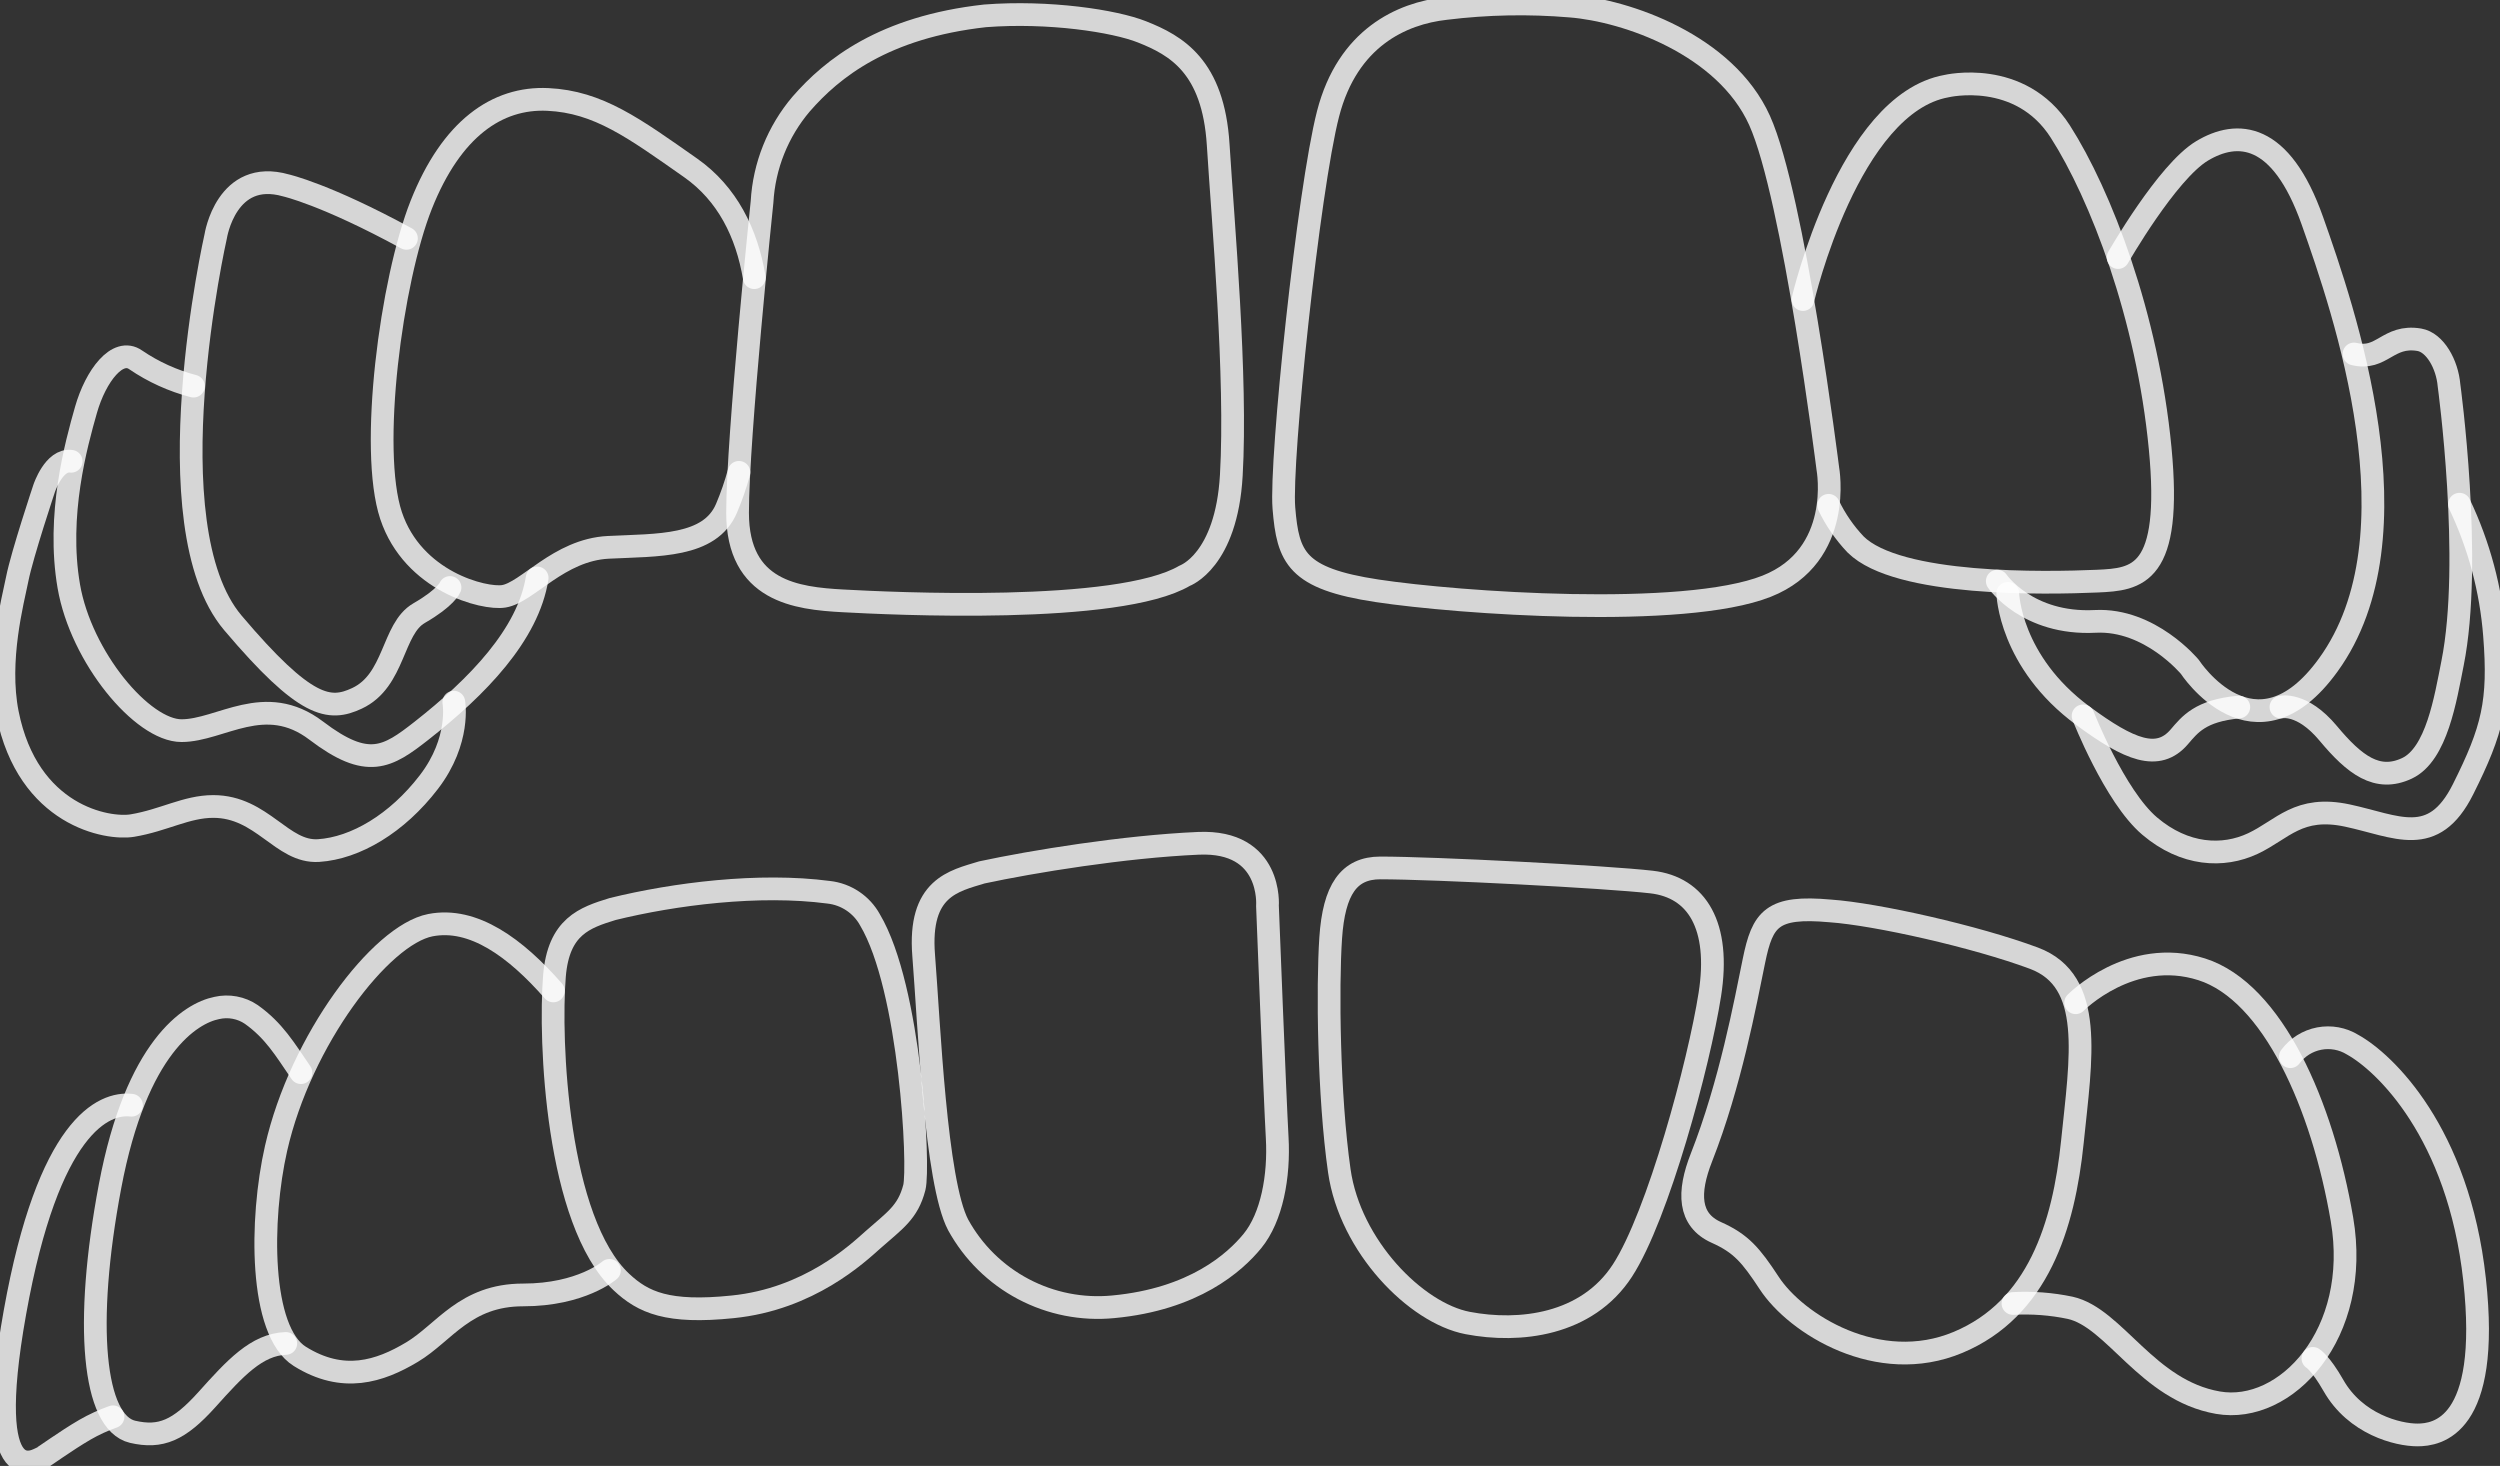 <svg width="220" height="129" viewBox="0 0 220 129" fill="none" xmlns="http://www.w3.org/2000/svg">
<rect x="0" y="0" width="220" height="129" fill="#333333" stroke="none"/>
<g>
<path d="M11.573 97.26C9.105 96.974 4.261 99.061 1.317 115.474C-1.627 131.886 3.406 128.372 3.679 128.28C3.845 128.224 5.763 126.811 7.478 125.814C8.265 125.361 9.091 124.981 9.946 124.678" stroke="white" stroke-opacity="0.8" stroke-width="2" stroke-linecap="round" stroke-linejoin="round"/>
<path d="M25.151 118.222C22.586 118.319 20.686 120.406 18.218 123.154C15.75 125.901 14.137 126.566 11.669 125.998C8.212 125.186 7.376 116.61 9.687 104.372C11.998 92.134 16.772 89.165 19.073 88.703C19.592 88.583 20.13 88.572 20.653 88.67C21.177 88.767 21.674 88.972 22.114 89.271C24.111 90.693 25.058 92.305 26.482 94.392" stroke="white" stroke-opacity="0.8" stroke-width="2" stroke-linecap="round" stroke-linejoin="round"/>
<path d="M48.694 87.202C45.371 83.406 41.656 80.677 37.87 81.416C33.503 82.27 26.464 91.516 24.296 101.052C22.873 107.314 22.817 117.136 26.385 119.362C30.184 121.736 33.41 120.692 36.262 118.983C39.114 117.275 40.916 113.954 46.041 113.954C51.167 113.954 53.63 111.793 53.63 111.793" stroke="white" stroke-opacity="0.8" stroke-width="2" stroke-linecap="round" stroke-linejoin="round"/>
<path d="M53.918 79.993C51.45 80.751 49.153 81.527 48.793 85.877C48.331 91.566 48.973 107.466 54.681 112.818C56.603 114.624 58.766 115.589 64.46 115.003C71.208 114.328 75.493 110.283 76.8 109.119C78.728 107.411 79.892 106.704 80.461 104.501C80.923 102.714 80.128 86.953 76.56 80.949C76.195 80.284 75.674 79.715 75.043 79.293C74.411 78.87 73.687 78.605 72.932 78.52C66.781 77.708 59.33 78.663 53.918 79.993Z" stroke="white" stroke-opacity="0.8" stroke-width="2" stroke-linecap="round" stroke-linejoin="round"/>
<path d="M86.408 76.77C83.94 77.528 80.807 78.1 81.283 84.076C81.759 90.052 82.327 104.021 84.319 107.794C85.639 110.197 87.634 112.16 90.06 113.441C92.485 114.721 95.233 115.263 97.963 114.998C105.085 114.333 108.671 111.091 110.21 109.212C111.92 107.124 112.586 103.518 112.392 100.105C112.198 96.692 111.537 79.712 111.537 79.712C111.537 79.712 111.999 73.925 105.459 74.212C98.919 74.498 90.85 75.819 86.408 76.77Z" stroke="white" stroke-opacity="0.8" stroke-width="2" stroke-linecap="round" stroke-linejoin="round"/>
<path d="M121.469 76.378C118.695 76.378 117.388 78.276 117.101 82.543C116.814 86.81 116.911 96.397 117.859 103.033C118.806 109.669 124.597 115.552 129.155 116.425C133.712 117.298 139.646 116.624 142.775 111.807C145.904 106.99 149.513 93.594 150.465 87.521C151.418 81.448 149.333 78.082 145.345 77.62C141.356 77.158 126.123 76.378 121.469 76.378Z" stroke="white" stroke-opacity="0.8" stroke-width="2" stroke-linecap="round" stroke-linejoin="round"/>
<path d="M161.05 80.16C155.924 79.698 155.106 80.848 154.348 84.547C153.59 88.246 152.268 95.399 149.726 101.864C148.515 104.945 148.58 107.355 151.039 108.454C153.211 109.424 154.075 110.445 155.693 112.911C158.045 116.508 165.283 121.071 172.308 118.129C179.333 115.188 181.612 107.886 182.37 100.484C183.128 93.081 184.334 86.325 178.987 84.321C173.889 82.423 165.131 80.446 161.05 80.16Z" stroke="white" stroke-opacity="0.8" stroke-width="2" stroke-linecap="round" stroke-linejoin="round"/>
<path d="M182.657 88.241C182.657 88.241 187.501 83.309 193.749 85.3C199.998 87.29 204.379 97.251 206.094 107.309C207.809 117.367 201.158 124.479 195.177 123.435C188.933 122.345 186.105 115.963 182.172 115.086C180.518 114.74 178.826 114.613 177.139 114.707" stroke="white" stroke-opacity="0.8" stroke-width="2" stroke-linecap="round" stroke-linejoin="round"/>
<path d="M201.551 92.989C202.167 92.159 203.073 91.59 204.089 91.395C205.104 91.201 206.156 91.393 207.037 91.936C209.81 93.469 216.34 99.62 217.764 112.615C219.187 125.61 214.441 126.275 212.731 126.275C211.021 126.275 207.286 125.352 205.336 121.911C204.199 119.921 203.534 119.538 203.534 119.538" stroke="white" stroke-opacity="0.8" stroke-width="2" stroke-linecap="round" stroke-linejoin="round"/>
<path d="M39.936 61.789C39.936 61.789 40.55 65.156 37.745 68.818C34.94 72.48 31.275 74.637 28.039 74.849C24.804 75.061 23.08 70.97 18.768 70.97C16.397 70.97 14.419 72.189 11.646 72.651C9.478 73.011 2.463 71.815 0.656 62.782C-0.269 58.113 1.118 52.927 1.52 50.932C1.95 48.776 3.891 42.962 3.891 42.962C3.891 42.962 4.755 40.375 6.262 40.593" stroke="white" stroke-opacity="0.8" stroke-width="2" stroke-linecap="round" stroke-linejoin="round"/>
<path d="M17.026 33.98C15.211 33.506 13.492 32.725 11.942 31.67C10.357 30.548 8.425 33.056 7.565 36.076C6.705 39.096 4.977 45.34 6.054 51.588C7.13 57.836 12.524 64.297 15.972 64.297C19.42 64.297 23.302 60.852 27.831 64.297C32.361 67.742 34.084 66.666 37.102 64.297C42.002 60.45 46.489 55.846 47.27 50.858" stroke="white" stroke-opacity="0.8" stroke-width="2" stroke-linecap="round" stroke-linejoin="round"/>
<path d="M39.602 51.699C39.602 51.699 39.269 52.581 36.88 53.957C34.49 55.333 34.777 59.886 31.408 61.457C28.991 62.584 26.902 62.38 20.496 54.816C13.226 46.231 18.985 20.781 18.985 20.781C18.985 20.781 19.909 14.815 25.168 16.316C25.168 16.316 28.653 17.096 35.766 20.975" stroke="white" stroke-opacity="0.8" stroke-width="2" stroke-linecap="round" stroke-linejoin="round"/>
<path d="M66.376 24.434C65.715 20.495 64.001 17.045 60.788 14.782C55.797 11.282 52.668 8.959 48.203 8.751C43.739 8.543 39.727 11.333 37.074 18.01C34.421 24.688 32.476 39.553 34.412 45.367C36.349 51.182 42.607 52.756 44.335 52.475C46.419 52.138 49.174 48.383 53.532 48.166C57.891 47.949 62.485 48.166 63.936 44.721C64.37 43.695 64.734 42.641 65.027 41.567" stroke="white" stroke-opacity="0.8" stroke-width="2" stroke-linecap="round" stroke-linejoin="round"/>
<path d="M86.684 1.395C77.769 2.387 73.239 6.013 70.508 9.148C68.45 11.569 67.24 14.595 67.06 17.765C67.06 17.765 64.906 38.445 64.906 45.123C64.906 52.05 70.097 52.655 74.177 52.876C78.258 53.098 98.442 54.105 104.26 50.66C104.26 50.66 107.926 49.367 108.355 41.825C108.85 33.199 107.63 19.627 107.2 12.732C106.77 5.837 103.507 3.999 100.503 2.808C98.086 1.843 92.29 0.961 86.684 1.395Z" stroke="white" stroke-opacity="0.8" stroke-width="2" stroke-linecap="round" stroke-linejoin="round"/>
<path d="M127.218 0.748C123.336 1.178 118.594 3.334 116.87 10.012C115.146 16.69 112.641 40.551 112.983 44.717C113.339 49.058 114.074 50.914 121.186 51.99C128.299 53.066 148.164 54.474 155.461 51.588C162.274 48.891 160.85 41.248 160.85 41.248C160.85 41.248 157.855 17.276 154.842 10.599C151.829 3.921 143.107 0.924 138.204 0.536C134.544 0.226 130.863 0.297 127.218 0.748V0.748Z" stroke="white" stroke-opacity="0.8" stroke-width="2" stroke-linecap="round" stroke-linejoin="round"/>
<path d="M158.66 26.36C158.66 26.36 162.667 9.121 171.296 7.578C171.296 7.578 177.766 6.04 181.311 11.582C184.856 17.124 188.974 27.796 190.093 39.443C191.17 50.678 188.091 50.988 184.547 51.14C180.059 51.334 166.984 51.602 163.287 47.907C162.323 46.89 161.523 45.73 160.916 44.467" stroke="white" stroke-opacity="0.8" stroke-width="2" stroke-linecap="round" stroke-linejoin="round"/>
<path d="M186.39 22.665C186.39 22.665 190.702 15.124 193.785 13.277C196.867 11.43 200.717 11.582 203.49 19.433C206.263 27.283 213.145 47.141 204.877 58.533C198.406 67.46 192.708 58.686 192.708 58.686C192.708 58.686 189.2 54.437 184.389 54.682C178.38 54.992 175.76 51.14 175.76 51.14" stroke="white" stroke-opacity="0.8" stroke-width="2" stroke-linecap="round" stroke-linejoin="round"/>
<path d="M176.684 52.221C176.684 52.221 176.836 58.224 183.307 62.995C187.392 66.01 189.911 67.021 191.778 64.842C192.703 63.766 193.627 62.533 197.015 62.223" stroke="white" stroke-opacity="0.8" stroke-width="2" stroke-linecap="round" stroke-linejoin="round"/>
<path d="M207.152 31.149C209.615 31.763 210.119 29.435 212.892 29.897C214.278 30.128 215.355 32.054 215.512 33.901C215.512 33.901 217.624 49.371 215.822 58.377C215.207 61.457 214.435 66.379 211.815 67.612C209.194 68.846 207.193 67.303 204.882 64.532C202.571 61.761 200.723 62.223 200.723 62.223" stroke="white" stroke-opacity="0.8" stroke-width="2" stroke-linecap="round" stroke-linejoin="round"/>
<path d="M183.312 62.995C183.312 62.995 186.086 70.074 189.168 72.692C192.251 75.311 195.639 75.463 198.259 74.23C200.88 72.997 202.266 70.845 206.578 71.769C210.89 72.692 214.126 74.692 216.746 69.46C219.367 64.228 219.981 61.761 219.519 55.915C219.209 51.91 218.164 47.997 216.437 44.37" stroke="white" stroke-opacity="0.8" stroke-width="2" stroke-linecap="round" stroke-linejoin="round"/>
</g>
</svg>
